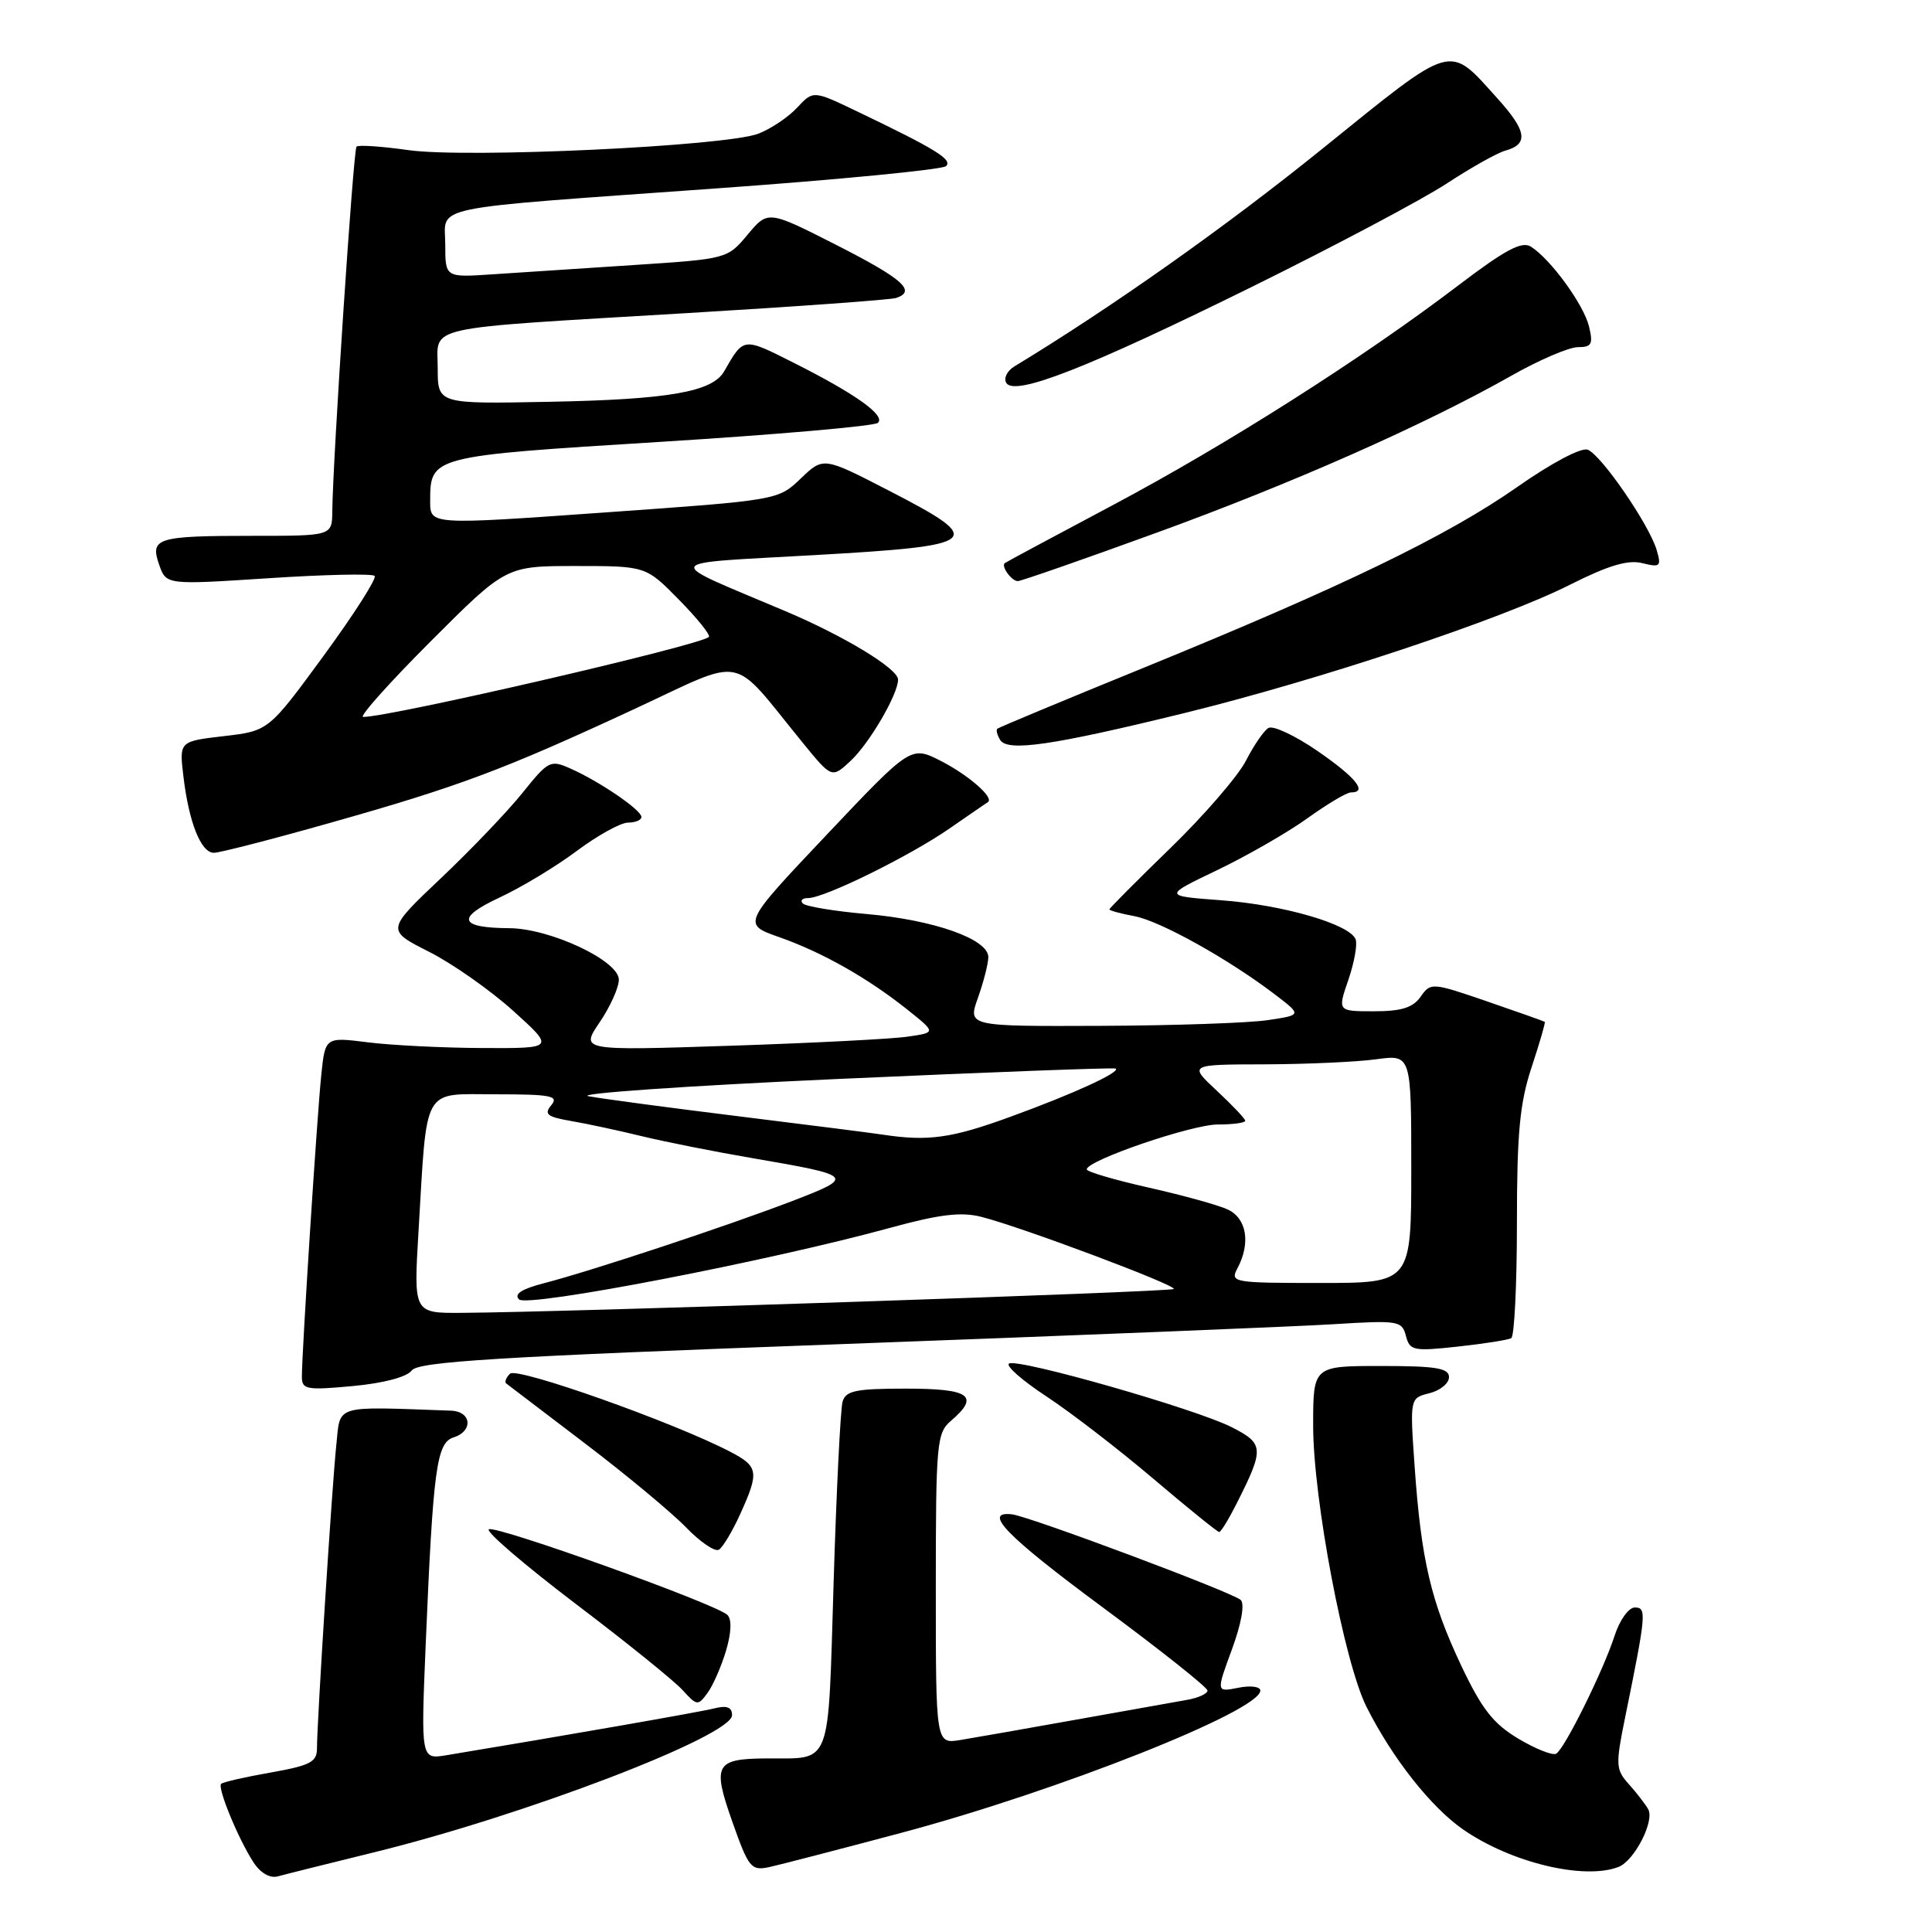 <?xml version="1.0" encoding="UTF-8" standalone="no"?>
<!DOCTYPE svg PUBLIC "-//W3C//DTD SVG 1.1//EN" "http://www.w3.org/Graphics/SVG/1.1/DTD/svg11.dtd" >
<svg xmlns="http://www.w3.org/2000/svg" xmlns:xlink="http://www.w3.org/1999/xlink" version="1.1" viewBox="0 0 256 256">
 <g >
 <path fill="currentColor"
d=" M 49.45 245.47 C 69.44 240.58 97.00 230.03 97.00 227.27 C 97.00 226.21 96.33 225.95 94.65 226.37 C 92.73 226.86 74.42 230.05 59.13 232.58 C 55.77 233.13 55.77 233.13 56.41 217.82 C 57.39 194.59 57.85 191.18 60.09 190.47 C 62.74 189.63 62.49 187.02 59.75 186.92 C 44.04 186.36 45.13 186.04 44.56 191.50 C 43.99 196.92 42.00 228.22 42.00 231.67 C 42.00 233.48 41.11 233.94 35.86 234.87 C 32.48 235.46 29.53 236.14 29.30 236.37 C 28.78 236.89 31.60 243.74 33.61 246.80 C 34.52 248.19 35.78 248.91 36.81 248.63 C 37.74 248.37 43.43 246.95 49.45 245.47 Z  M 119.50 242.84 C 140.17 237.33 167.00 226.70 167.00 224.01 C 167.00 223.48 165.68 223.31 164.07 223.64 C 161.15 224.22 161.15 224.22 163.23 218.57 C 164.48 215.18 164.95 212.55 164.41 212.01 C 163.44 211.04 136.45 200.94 134.11 200.66 C 130.10 200.19 133.34 203.53 145.99 212.89 C 153.70 218.59 160.00 223.59 160.00 224.01 C 160.00 224.43 158.76 224.99 157.25 225.25 C 155.74 225.52 149.10 226.70 142.50 227.88 C 135.90 229.06 129.04 230.27 127.25 230.56 C 124.00 231.09 124.00 231.09 124.00 210.54 C 124.00 191.22 124.12 189.88 126.00 188.27 C 129.87 184.96 128.54 184.00 120.07 184.00 C 113.37 184.00 112.06 184.27 111.64 185.75 C 111.37 186.71 110.83 197.47 110.46 209.66 C 109.69 234.61 110.33 232.94 101.50 233.00 C 94.78 233.05 94.37 233.83 97.03 241.37 C 99.20 247.51 99.52 247.91 101.93 247.40 C 103.34 247.09 111.25 245.04 119.50 242.84 Z  M 214.46 247.38 C 216.56 246.57 219.28 241.29 218.39 239.72 C 218.01 239.05 216.86 237.56 215.83 236.41 C 214.08 234.46 214.05 233.88 215.37 227.41 C 218.14 213.81 218.21 213.00 216.62 213.00 C 215.81 213.00 214.61 214.67 213.94 216.75 C 212.45 221.36 207.35 231.67 206.21 232.37 C 205.75 232.65 203.50 231.76 201.20 230.39 C 197.86 228.40 196.35 226.46 193.62 220.70 C 189.60 212.20 188.32 206.71 187.45 194.38 C 186.81 185.26 186.81 185.26 189.40 184.61 C 190.83 184.26 192.00 183.30 192.00 182.48 C 192.00 181.28 190.28 181.00 183.00 181.00 C 174.00 181.00 174.00 181.00 174.00 188.91 C 174.00 198.61 178.13 220.35 181.08 226.19 C 184.52 233.01 189.61 239.46 193.89 242.43 C 200.22 246.81 209.88 249.14 214.46 247.38 Z  M 96.20 218.74 C 96.91 216.35 96.98 214.58 96.39 213.99 C 94.96 212.56 65.71 202.06 64.77 202.64 C 64.32 202.92 69.47 207.34 76.22 212.47 C 82.98 217.59 89.38 222.76 90.46 223.96 C 92.34 226.03 92.49 226.05 93.74 224.34 C 94.47 223.35 95.57 220.83 96.20 218.74 Z  M 98.08 200.63 C 100.62 195.03 100.51 194.31 96.75 192.36 C 89.29 188.47 68.50 181.10 67.58 182.02 C 67.06 182.54 66.83 183.12 67.07 183.31 C 67.31 183.49 72.00 187.07 77.50 191.25 C 83.00 195.43 89.03 200.45 90.91 202.39 C 92.78 204.33 94.74 205.66 95.26 205.34 C 95.78 205.02 97.05 202.90 98.08 200.63 Z  M 163.85 199.25 C 167.54 191.94 167.50 191.30 163.23 189.12 C 158.47 186.69 134.88 179.95 133.70 180.68 C 133.23 180.98 135.47 182.94 138.67 185.04 C 141.88 187.15 148.24 192.05 152.82 195.94 C 157.39 199.82 161.32 203.00 161.55 203.00 C 161.77 203.00 162.81 201.31 163.85 199.25 Z  M 54.55 181.60 C 55.41 180.42 65.85 179.78 111.55 178.10 C 142.32 176.96 171.60 175.78 176.62 175.47 C 185.29 174.93 185.77 175.00 186.29 177.01 C 186.80 178.97 187.28 179.07 193.17 178.43 C 196.65 178.05 199.84 177.55 200.25 177.31 C 200.66 177.07 201.00 170.23 201.00 162.10 C 201.00 150.15 201.37 146.18 202.94 141.43 C 204.01 138.19 204.80 135.48 204.69 135.40 C 204.59 135.32 201.15 134.10 197.05 132.69 C 189.73 130.18 189.57 130.17 188.24 132.07 C 187.22 133.52 185.70 134.00 182.06 134.00 C 177.23 134.00 177.23 134.00 178.66 129.85 C 179.45 127.56 179.88 125.14 179.63 124.47 C 178.86 122.46 170.04 119.90 161.82 119.29 C 154.13 118.72 154.13 118.72 161.30 115.29 C 165.23 113.40 170.61 110.32 173.23 108.43 C 175.86 106.54 178.45 105.00 179.00 105.00 C 181.27 105.00 179.68 103.03 174.58 99.51 C 171.60 97.46 168.67 96.09 168.07 96.46 C 167.46 96.83 166.12 98.79 165.08 100.82 C 164.04 102.84 159.55 108.04 155.10 112.36 C 150.64 116.69 147.00 120.35 147.00 120.50 C 147.00 120.65 148.50 121.06 150.33 121.40 C 153.76 122.05 162.82 127.10 169.00 131.82 C 172.50 134.50 172.50 134.50 168.00 135.17 C 165.53 135.55 155.57 135.89 145.87 135.93 C 128.24 136.00 128.24 136.00 129.57 132.25 C 130.31 130.19 130.93 127.76 130.96 126.86 C 131.02 124.46 123.82 121.90 114.80 121.11 C 110.57 120.74 106.78 120.11 106.38 119.72 C 105.99 119.32 106.30 119.00 107.08 119.00 C 109.24 119.00 120.57 113.42 125.83 109.77 C 128.40 107.99 130.68 106.42 130.89 106.29 C 131.80 105.73 128.35 102.71 124.67 100.83 C 120.70 98.81 120.70 98.81 109.52 110.63 C 98.34 122.45 98.34 122.45 103.26 124.18 C 108.99 126.20 114.96 129.58 120.27 133.81 C 124.04 136.82 124.04 136.82 120.27 137.36 C 118.20 137.67 107.59 138.21 96.70 138.57 C 76.91 139.22 76.91 139.22 79.45 135.47 C 80.85 133.41 82.00 130.86 82.00 129.81 C 82.00 127.30 72.92 123.03 67.50 122.99 C 60.82 122.95 60.39 121.63 66.19 118.93 C 69.07 117.59 73.68 114.81 76.43 112.75 C 79.19 110.69 82.25 109.00 83.22 109.00 C 84.20 109.00 85.00 108.66 84.99 108.25 C 84.98 107.33 79.53 103.60 75.66 101.87 C 72.93 100.64 72.68 100.77 69.24 105.05 C 67.28 107.50 62.41 112.59 58.42 116.37 C 51.17 123.24 51.17 123.24 56.84 126.11 C 59.95 127.68 64.97 131.21 68.00 133.94 C 73.50 138.91 73.50 138.91 64.00 138.87 C 58.77 138.85 51.93 138.51 48.80 138.12 C 43.09 137.40 43.09 137.40 42.57 142.45 C 42.02 147.69 40.00 179.13 40.00 182.42 C 40.00 184.12 40.60 184.23 46.75 183.66 C 50.83 183.28 53.92 182.46 54.55 181.60 Z  M 43.72 109.04 C 60.80 104.22 66.67 102.02 83.95 94.00 C 99.11 86.97 96.62 86.48 106.36 98.41 C 110.22 103.14 110.22 103.14 112.71 100.82 C 115.20 98.50 119.00 91.99 119.00 90.05 C 119.00 88.61 111.89 84.29 104.09 80.99 C 87.55 73.99 87.15 74.74 108.00 73.55 C 130.14 72.29 130.80 71.72 117.80 65.02 C 109.10 60.53 109.10 60.53 106.10 63.41 C 103.10 66.28 103.10 66.28 80.05 67.91 C 57.00 69.55 57.00 69.55 57.00 66.46 C 57.00 60.44 57.00 60.44 87.50 58.55 C 102.90 57.59 115.87 56.46 116.33 56.03 C 117.37 55.04 113.34 52.18 105.11 48.04 C 98.43 44.68 98.56 44.66 95.95 49.21 C 94.39 51.93 88.59 52.94 72.75 53.24 C 58.00 53.53 58.00 53.53 58.00 48.81 C 58.00 43.04 55.36 43.62 91.00 41.49 C 105.58 40.62 118.06 39.72 118.75 39.48 C 121.46 38.57 119.63 36.95 110.88 32.49 C 101.77 27.86 101.77 27.86 99.07 31.08 C 96.39 34.30 96.34 34.31 83.94 35.12 C 77.10 35.57 68.69 36.12 65.25 36.35 C 59.00 36.77 59.00 36.77 59.00 32.43 C 59.00 27.12 55.87 27.77 95.00 24.96 C 111.22 23.80 124.89 22.47 125.36 22.01 C 126.25 21.15 123.98 19.75 113.63 14.79 C 107.76 11.97 107.76 11.97 105.63 14.26 C 104.46 15.52 102.15 17.07 100.50 17.71 C 96.14 19.38 61.85 20.99 54.09 19.89 C 50.57 19.39 47.48 19.18 47.24 19.43 C 46.82 19.85 44.11 60.72 44.03 67.75 C 44.00 71.00 44.00 71.00 33.58 71.00 C 20.75 71.00 19.85 71.28 21.09 74.83 C 22.02 77.50 22.02 77.50 35.54 76.62 C 42.98 76.13 49.33 75.99 49.64 76.31 C 49.96 76.62 46.92 81.37 42.90 86.87 C 35.59 96.85 35.59 96.85 29.67 97.54 C 23.75 98.23 23.75 98.23 24.30 102.86 C 25.03 108.99 26.63 113.00 28.34 113.00 C 29.10 113.00 36.02 111.22 43.72 109.04 Z  M 156.96 94.48 C 174.86 90.08 198.89 82.09 208.01 77.49 C 213.11 74.92 215.72 74.14 217.62 74.62 C 219.99 75.21 220.16 75.06 219.52 72.89 C 218.55 69.55 212.18 60.28 210.38 59.59 C 209.52 59.26 205.59 61.34 201.01 64.55 C 191.79 71.01 177.88 77.74 151.50 88.50 C 141.05 92.76 132.34 96.39 132.15 96.56 C 131.96 96.73 132.13 97.40 132.53 98.05 C 133.51 99.64 139.47 98.77 156.96 94.48 Z  M 153.06 70.66 C 171.21 64.07 188.71 56.32 200.22 49.81 C 203.91 47.71 207.90 46.00 209.08 46.00 C 210.91 46.00 211.12 45.60 210.55 43.25 C 209.84 40.34 205.46 34.33 202.85 32.68 C 201.64 31.92 199.44 33.10 193.23 37.82 C 180.62 47.42 162.54 58.92 147.38 66.97 C 139.75 71.03 133.34 74.46 133.15 74.61 C 132.60 75.01 134.03 77.00 134.87 77.00 C 135.28 77.00 143.47 74.15 153.06 70.66 Z  M 166.00 37.95 C 176.96 32.54 188.53 26.40 191.71 24.31 C 194.90 22.22 198.37 20.27 199.43 19.97 C 202.58 19.11 202.33 17.37 198.40 13.02 C 191.85 5.77 192.83 5.49 175.27 19.67 C 162.45 30.03 147.40 40.67 134.40 48.56 C 133.44 49.15 132.96 50.13 133.34 50.74 C 134.45 52.54 144.11 48.76 166.00 37.95 Z  M 55.45 163.25 C 56.62 143.62 55.85 145.00 65.71 145.00 C 73.03 145.00 74.07 145.21 73.05 146.44 C 72.05 147.64 72.49 147.99 75.68 148.54 C 77.78 148.90 81.97 149.80 85.00 150.54 C 88.03 151.28 94.66 152.60 99.75 153.47 C 113.21 155.78 113.34 155.93 105.01 159.13 C 96.39 162.44 78.32 168.42 72.12 170.02 C 69.11 170.80 68.07 171.47 68.78 172.18 C 69.88 173.28 101.85 167.11 118.00 162.68 C 124.46 160.91 127.34 160.56 130.00 161.23 C 135.26 162.55 156.00 170.33 155.53 170.80 C 155.14 171.19 74.72 173.88 61.15 173.96 C 54.81 174.00 54.81 174.00 55.45 163.25 Z  M 163.96 168.07 C 165.75 164.72 165.20 161.41 162.65 160.25 C 161.37 159.66 156.64 158.36 152.15 157.35 C 147.67 156.34 144.00 155.26 144.00 154.95 C 144.00 153.76 157.91 149.00 161.38 149.00 C 163.37 149.00 165.00 148.78 165.00 148.51 C 165.00 148.25 163.31 146.46 161.25 144.54 C 157.50 141.05 157.50 141.05 167.61 141.03 C 173.17 141.01 179.81 140.71 182.36 140.36 C 187.00 139.73 187.00 139.73 187.00 154.86 C 187.00 170.00 187.00 170.00 174.96 170.00 C 163.38 170.00 162.97 169.93 163.96 168.07 Z  M 117.00 150.35 C 115.62 150.14 107.08 149.05 98.00 147.93 C 88.92 146.81 79.92 145.61 78.00 145.26 C 76.08 144.91 90.92 143.88 111.00 142.97 C 131.07 142.07 147.65 141.44 147.84 141.59 C 148.48 142.08 142.26 144.93 133.91 147.97 C 126.11 150.82 123.00 151.26 117.00 150.35 Z  M 57.05 85.00 C 67.04 75.00 67.04 75.00 76.31 75.00 C 85.58 75.00 85.58 75.00 89.98 79.48 C 92.40 81.94 94.18 84.16 93.93 84.40 C 92.84 85.50 51.76 95.00 48.12 95.00 C 47.54 95.00 51.55 90.50 57.05 85.00 Z "/>
</g>
</svg>